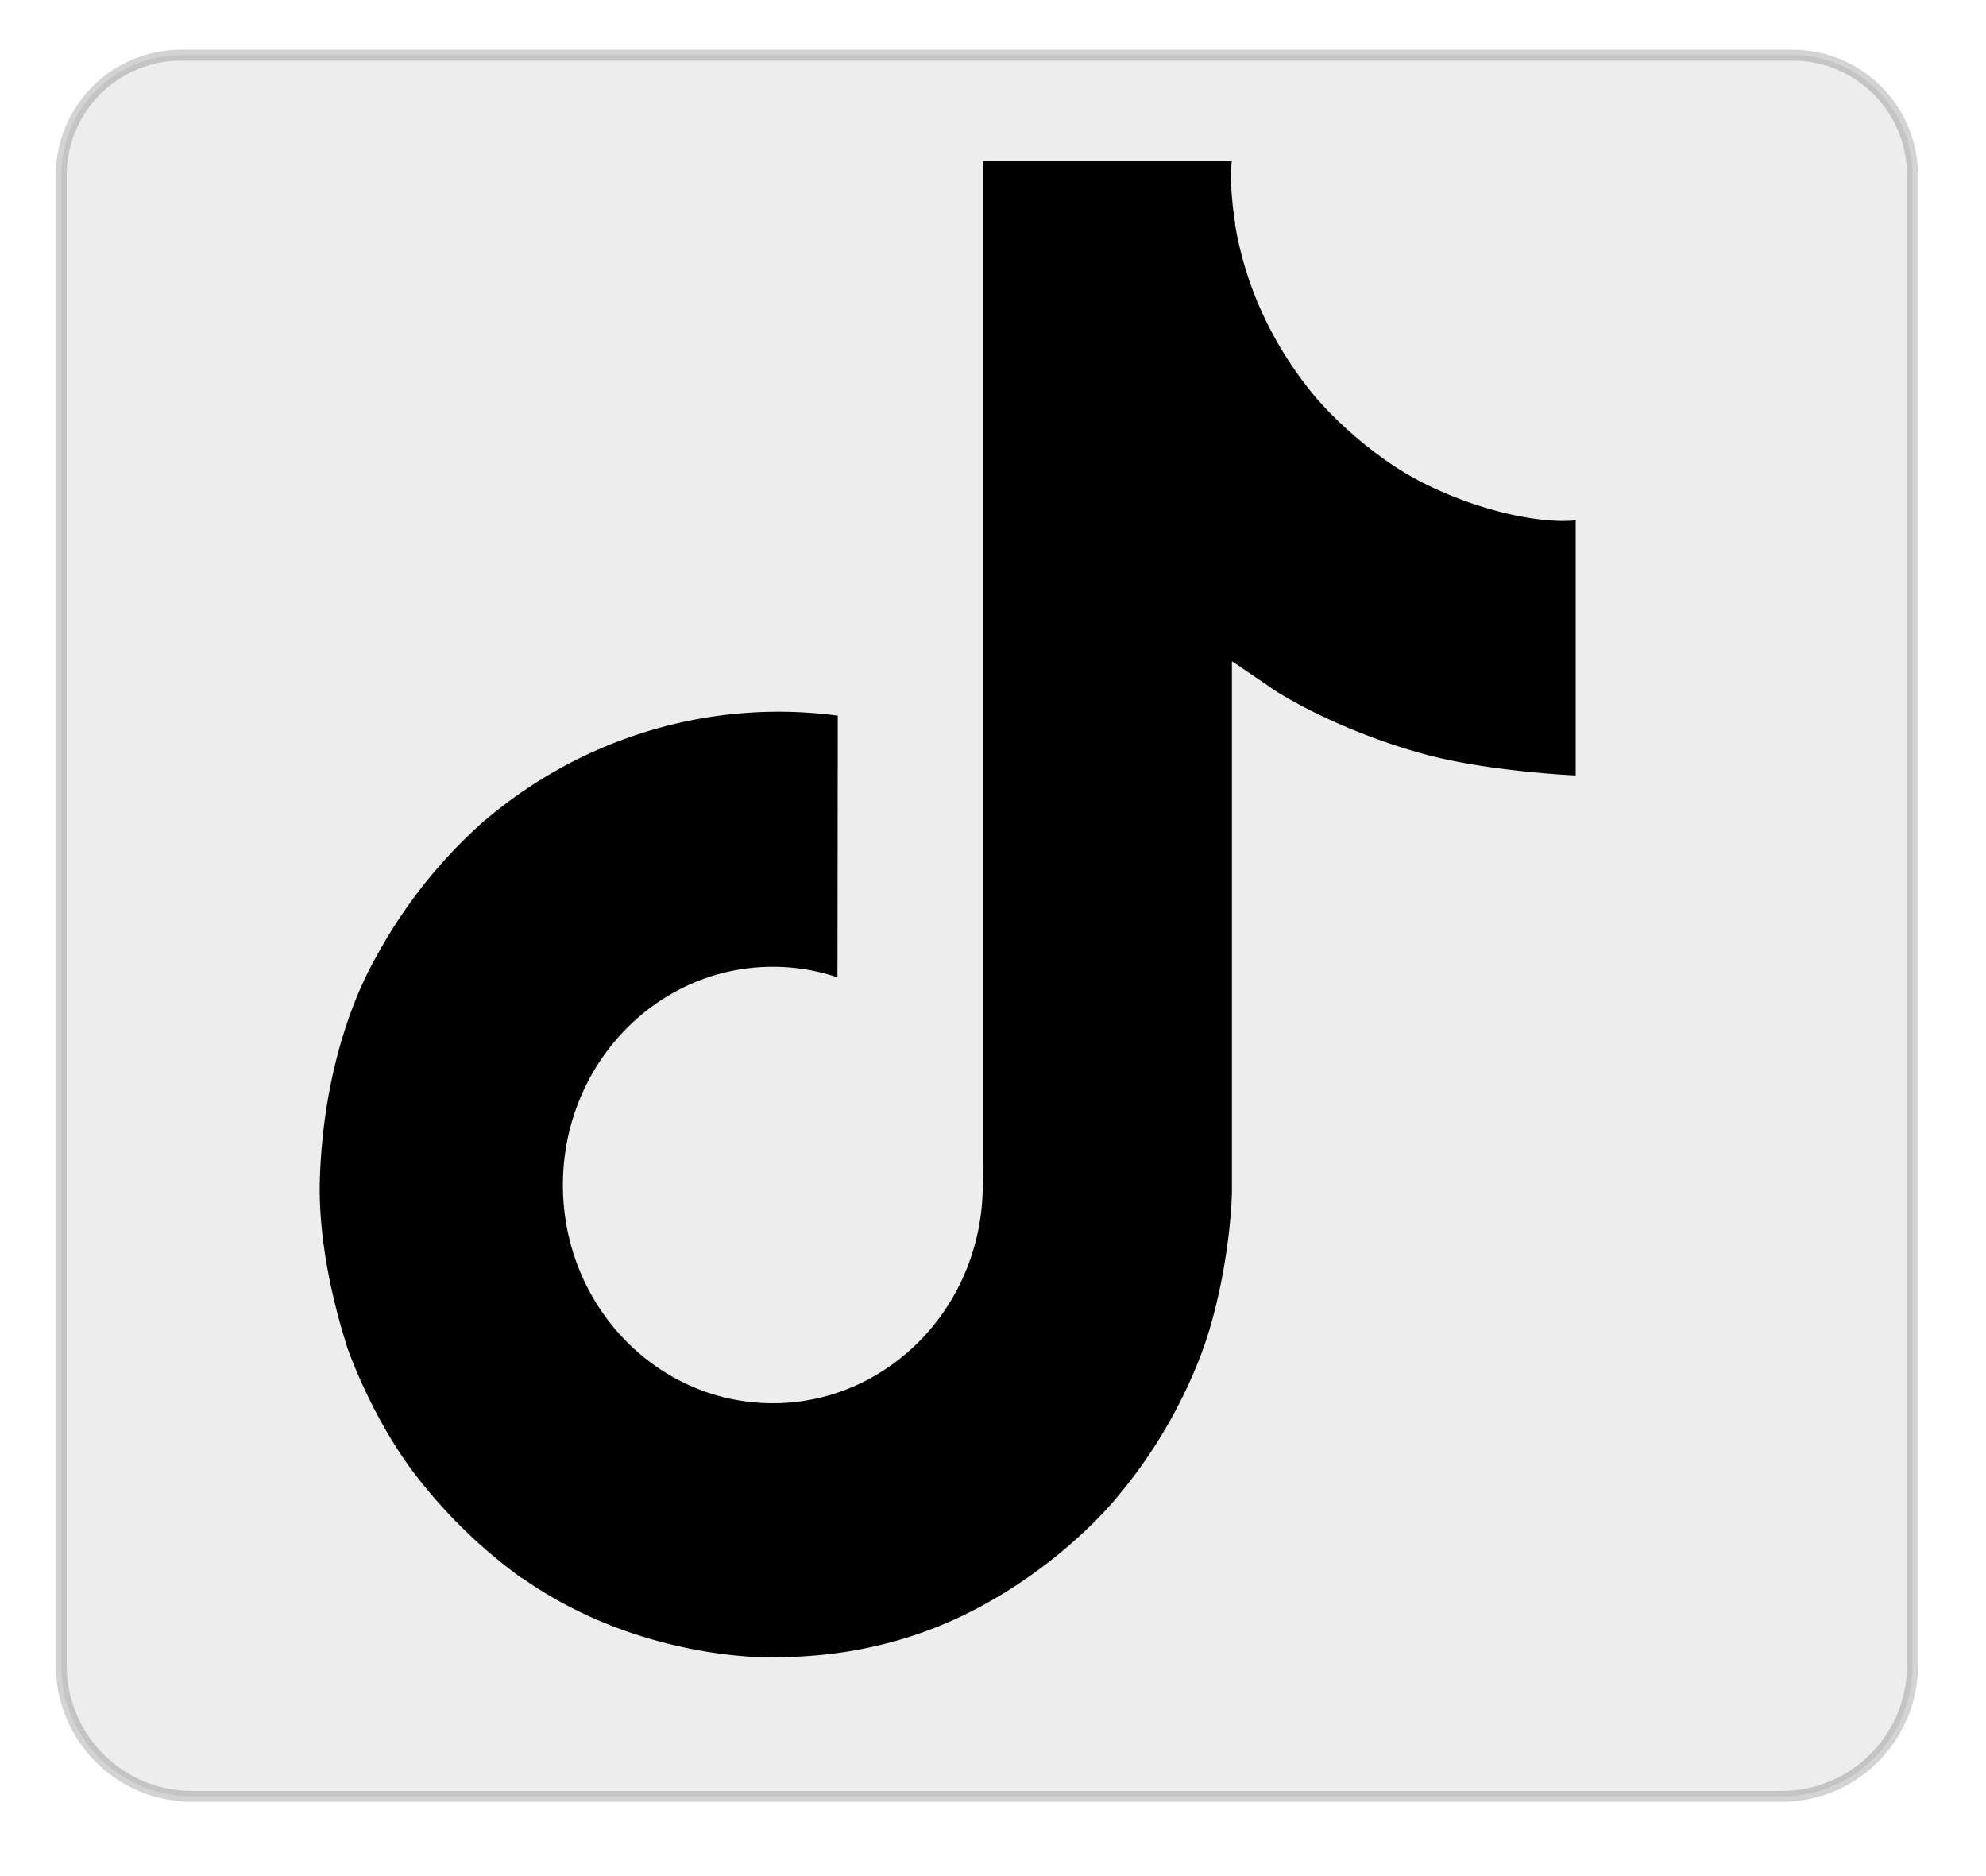 <svg viewBox="82.115 44.432 182.227 172.103" width="182.227" height="172.103" xmlns="http://www.w3.org/2000/svg" xmlns:bx="https://boxy-svg.com">
  <path style="fill: rgb(216, 216, 216); opacity: 0.46; stroke: rgba(0, 0, 0, 0.376);" d="M 98.739 49.494 H 246.593 A 11 11 0 0 1 257.593 60.494 V 197.224 A 12 12 0 0 1 245.593 209.224 H 99.739 A 12 12 0 0 1 87.739 197.224 V 60.494 A 11 11 0 0 1 98.739 49.494 Z" bx:shape="rect 87.739 49.494 169.854 159.73 11 11 12 12 1@01bcacac"/>
  <g id="SVGRepo_iconCarrier" transform="matrix(0.277, 0, 0, 0.286, 98.167, 54.617)" style="">
    <path d="M412.19,118.66a109.27,109.27,0,0,1-9.45-5.5,132.87,132.87,0,0,1-24.27-20.62c-18.1-20.71-24.86-41.72-27.35-56.43h.1C349.14,23.9,350,16,350.13,16H267.69V334.78c0,4.28,0,8.51-.18,12.69,0,.52-.05,1-.08,1.56,0,.23,0,.47-.05.71,0,.06,0,.12,0,.18a70,70,0,0,1-35.22,55.56,68.8,68.8,0,0,1-34.11,9c-38.41,0-69.54-31.32-69.54-70s31.13-70,69.54-70a68.9,68.9,0,0,1,21.41,3.39l.1-83.94a153.14,153.14,0,0,0-118,34.52,161.79,161.79,0,0,0-35.3,43.53c-3.48,6-16.61,30.11-18.2,69.24-1,22.21,5.67,45.22,8.85,54.73v.2c2,5.6,9.75,24.71,22.38,40.82A167.53,167.53,0,0,0,115,470.66v-.2l.2.2C155.11,497.78,199.36,496,199.36,496c7.66-.31,33.32,0,62.46-13.81,32.32-15.31,50.72-38.12,50.72-38.12a158.46,158.46,0,0,0,27.64-45.93c7.46-19.61,9.95-43.13,9.95-52.53V176.49c1,.6,14.32,9.41,14.32,9.41s19.19,12.3,49.13,20.31c21.48,5.7,50.42,6.9,50.42,6.9V131.27C453.86,132.37,433.27,129.17,412.19,118.66Z"/>
  </g>
  <rect x="82.115" y="44.432" width="182.227" height="172.103" style="stroke: rgb(0, 0, 0); fill: rgba(216, 216, 216, 0); opacity: 0;"/>
</svg>